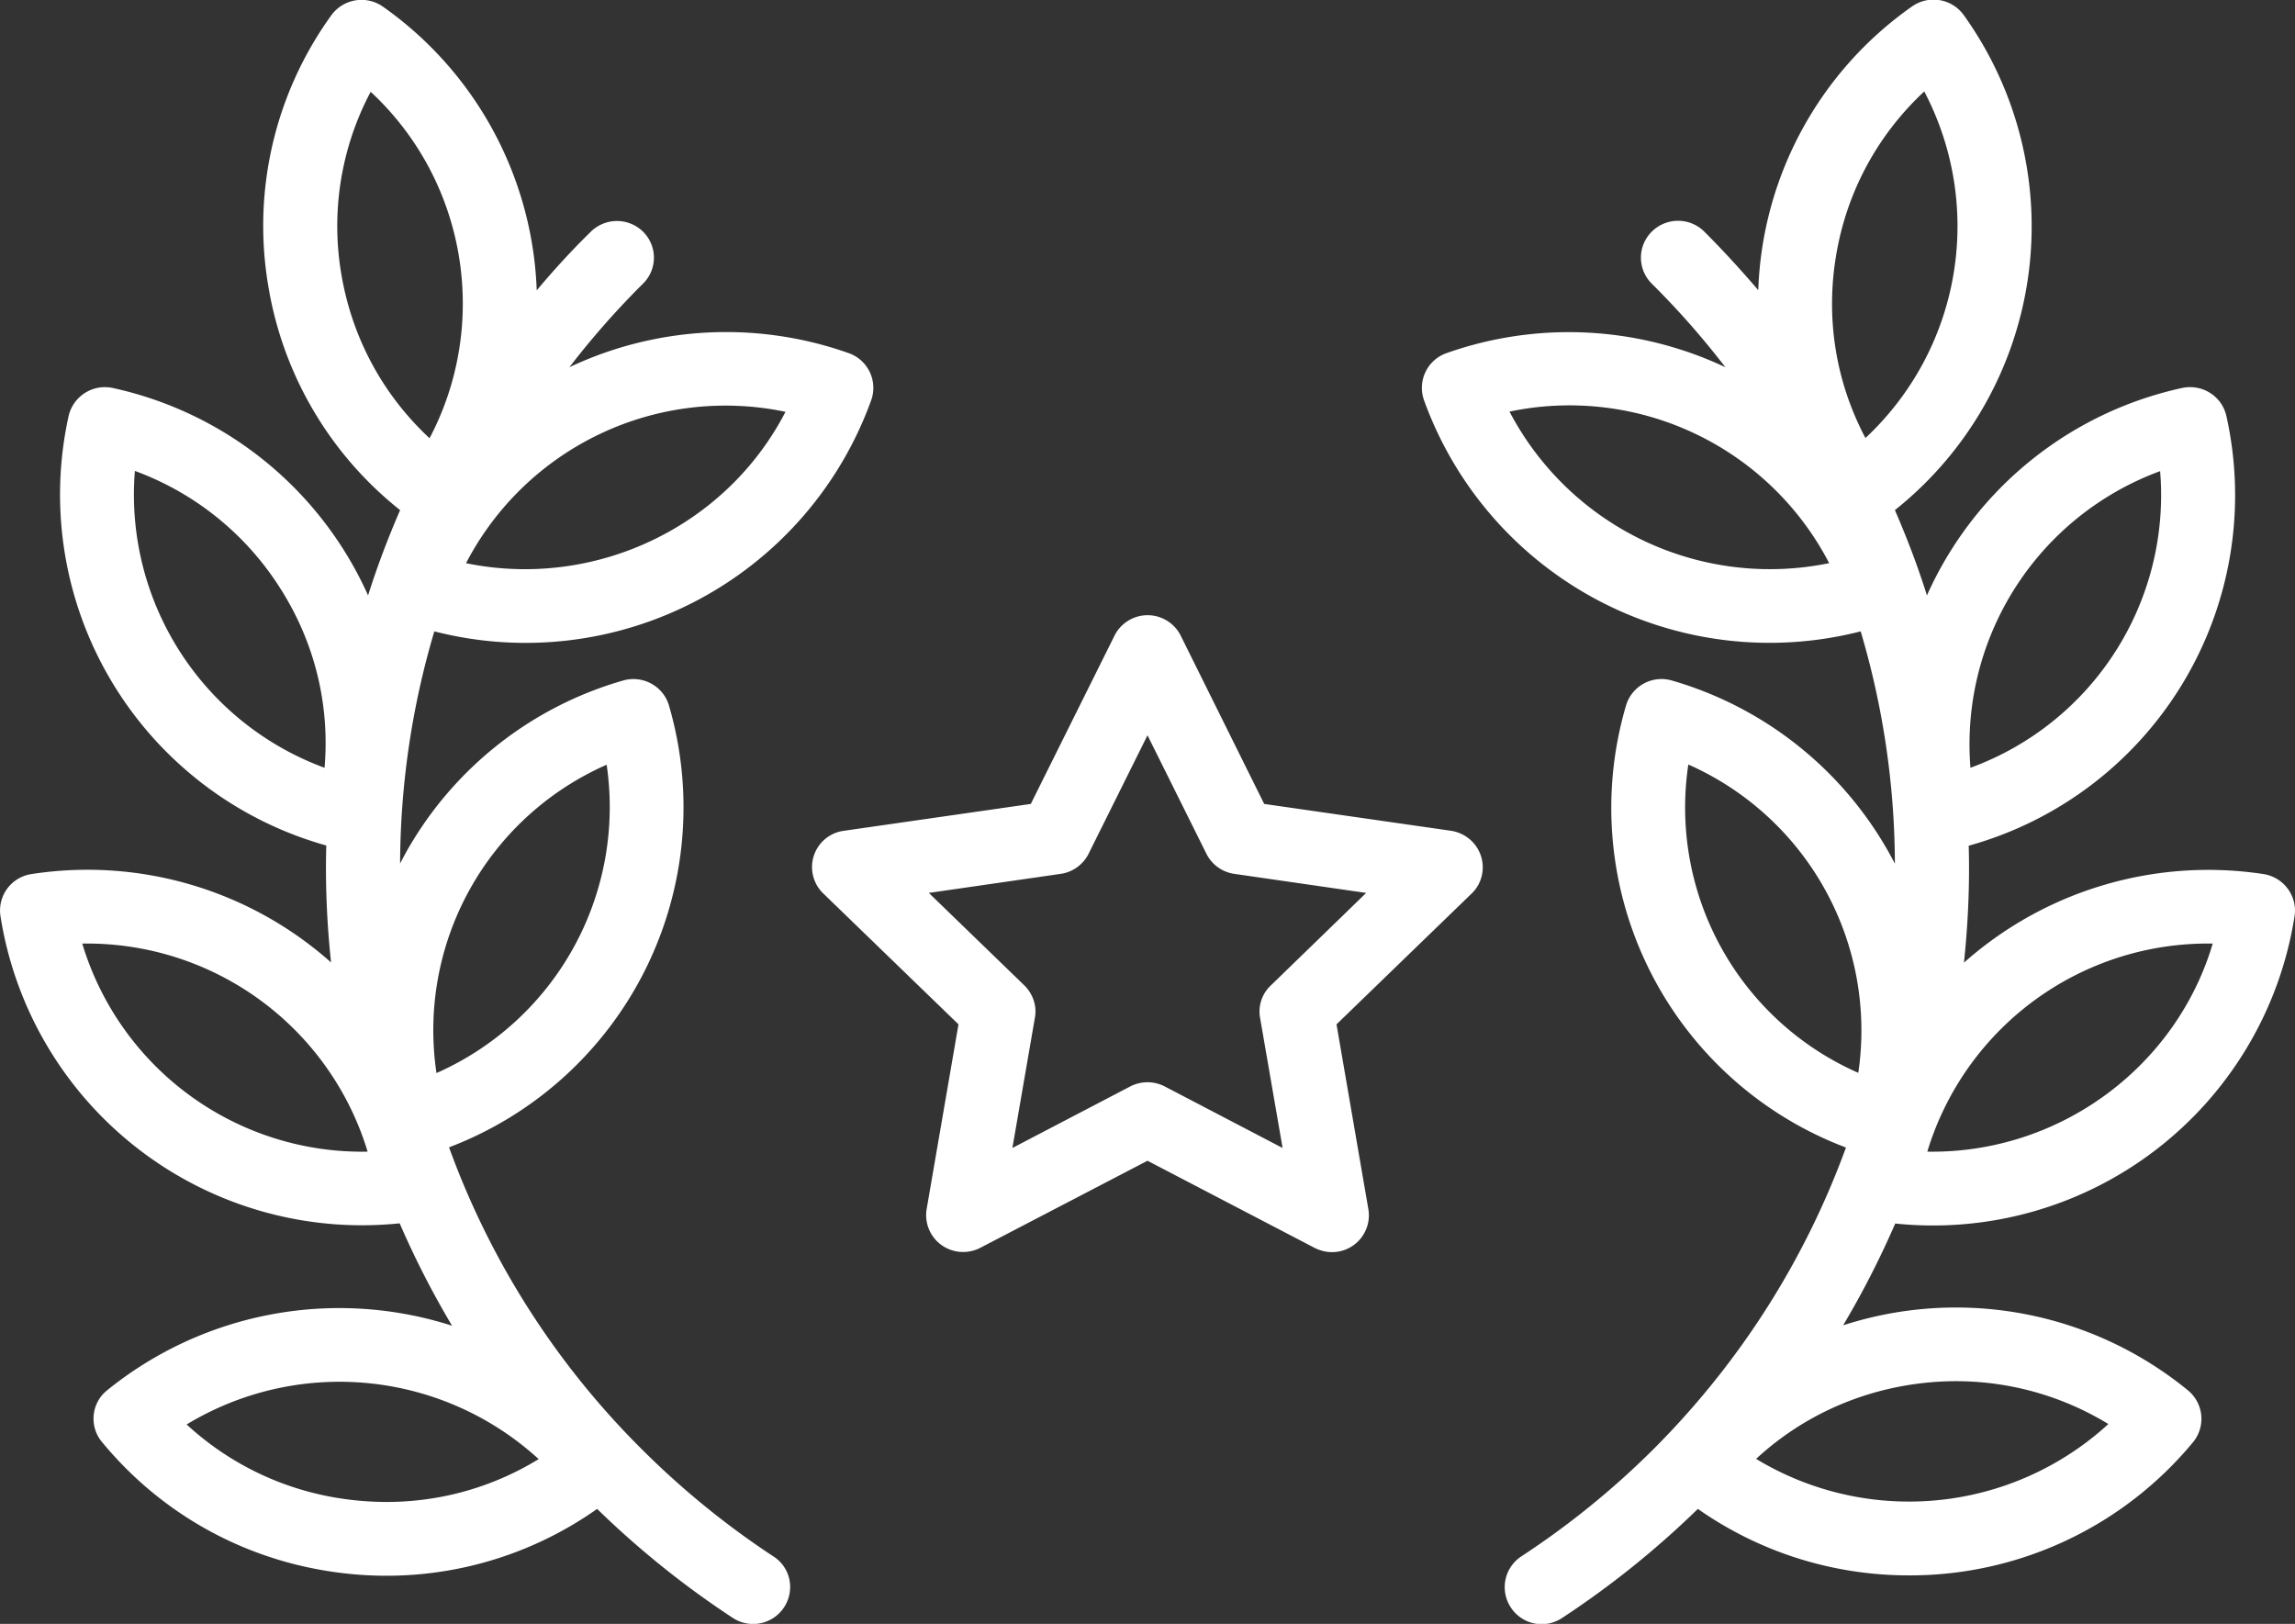 <svg xmlns="http://www.w3.org/2000/svg" xmlns:xlink="http://www.w3.org/1999/xlink" width="106" height="75" viewBox="0 0 106 75"><rect x="0" y="0" width="106" height="75" fill="#333333" stroke="none"/><defs><path id="87dma" d="M523.97 760.27l-6.24 6.04 1.47 8.53a1.7 1.7 0 0 1-1.69 1.99c-.27 0-.54-.07-.8-.2l-7.71-4.02-7.72 4.02c-.58.3-1.27.25-1.8-.13a1.7 1.7 0 0 1-.68-1.66l1.47-8.53-6.24-6.04a1.69 1.69 0 0 1 .95-2.9l8.63-1.24 3.86-7.76a1.71 1.71 0 0 1 3.07 0l3.85 7.76 8.63 1.24c.65.1 1.18.55 1.38 1.16.2.61.04 1.29-.43 1.74zm-4.87-.03l-6.09-.88a1.71 1.71 0 0 1-1.29-.93l-2.72-5.47-2.72 5.47c-.25.5-.73.85-1.29.93l-6.09.88 4.4 4.26c.41.4.6.96.5 1.5l-1.04 6.02 5.44-2.84c.5-.26 1.1-.26 1.6 0l5.44 2.84-1.04-6.01c-.1-.55.09-1.12.5-1.5zm-43.04-12.08a38.07 38.07 0 0 0-1.58 10.72l.2-.38a16.81 16.81 0 0 1 10.1-8.07c.91-.26 1.86.26 2.12 1.16a16.8 16.8 0 0 1-10.16 20.4 37.84 37.84 0 0 0 8.96 14 38.67 38.67 0 0 0 6.03 4.9c.79.51 1 1.56.48 2.35a1.71 1.71 0 0 1-2.37.48 42.06 42.06 0 0 1-6.26-5.03 16.87 16.87 0 0 1-11.44 3c-4.5-.45-8.56-2.61-11.43-6.09-.6-.72-.5-1.8.24-2.39a17.04 17.04 0 0 1 15.93-2.98 41.07 41.07 0 0 1-2.42-4.73 16.9 16.9 0 0 1-18.44-14.2 1.7 1.7 0 0 1 1.43-1.93 16.93 16.93 0 0 1 13.84 4.08c-.19-1.8-.27-3.6-.22-5.4a16.83 16.83 0 0 1-11.9-19.84 1.72 1.72 0 0 1 2.04-1.29A16.84 16.84 0 0 1 473 746.5c.42-1.33.92-2.65 1.48-3.94a16.67 16.67 0 0 1-6.08-10.3 16.6 16.6 0 0 1 2.9-12.55 1.72 1.72 0 0 1 2.39-.4 16.76 16.76 0 0 1 7.1 13.1c.78-.93 1.61-1.84 2.5-2.71a1.72 1.72 0 0 1 2.41 0c.67.66.67 1.74 0 2.4a38.38 38.38 0 0 0-3.4 3.86 16.95 16.95 0 0 1 12.9-.65 1.7 1.7 0 0 1 1.04 2.17 16.97 16.97 0 0 1-20.18 10.68zm-7.13-2.01a13.4 13.4 0 0 0-6.7-5.4 13.44 13.44 0 0 0 8.76 13.71c.25-2.9-.45-5.8-2.06-8.31zm4.05 26.04a13.54 13.54 0 0 0-13.18-9.61 13.5 13.5 0 0 0 13.18 9.61zm7.9 14.2a13.63 13.63 0 0 0-16.26-1.6c2.15 1.98 4.88 3.22 7.86 3.51 2.98.3 5.9-.38 8.4-1.91zm-4.72-17.83a13.43 13.43 0 0 0 7.86-14.24 13.39 13.39 0 0 0-7.86 14.24zm1.36-23.55c5.92 1.22 12-1.65 14.76-6.99a13.51 13.51 0 0 0-14.76 7zm-1.68-5.77c2.8-5.32 1.7-11.9-2.72-16a13.23 13.23 0 0 0-1.35 8.45c.5 2.93 1.92 5.55 4.07 7.55zm67.7 36.26c-.7 1.61-1.5 3.18-2.41 4.71a16.92 16.92 0 0 1 15.92 3 1.7 1.7 0 0 1 .24 2.4 16.97 16.97 0 0 1-13.13 6.15c-3.4 0-6.8-1.01-9.74-3.07a42.04 42.04 0 0 1-6.26 5.03 1.7 1.7 0 0 1-2.38-.48 1.7 1.7 0 0 1 .49-2.36 38.63 38.63 0 0 0 6.03-4.88c4.12-4.1 7.1-8.9 8.96-14a16.77 16.77 0 0 1-10.16-20.41 1.71 1.71 0 0 1 2.12-1.16 16.86 16.86 0 0 1 10.3 8.46 38.07 38.07 0 0 0-1.58-10.73 16.97 16.97 0 0 1-20.17-10.68 1.7 1.7 0 0 1 1.04-2.17 16.95 16.95 0 0 1 12.88.65 38.35 38.35 0 0 0-3.4-3.86 1.69 1.69 0 0 1 0-2.4 1.72 1.72 0 0 1 2.43 0c.87.87 1.7 1.78 2.49 2.7a16.7 16.7 0 0 1 7.1-13.1 1.72 1.72 0 0 1 2.4.41 16.75 16.75 0 0 1-3.19 22.85c.56 1.29 1.06 2.6 1.48 3.94a16.83 16.83 0 0 1 11.78-9.58c.93-.2 1.84.37 2.05 1.29a16.8 16.8 0 0 1-11.9 19.85c.05 1.8-.03 3.6-.22 5.4a17 17 0 0 1 13.84-4.09c.93.15 1.57 1.01 1.43 1.94a16.9 16.9 0 0 1-18.44 14.2zm3.47-21.04a13.4 13.4 0 0 0 8.76-13.7 13.44 13.44 0 0 0-8.76 13.7zm-1.99 17.73c6.05.1 11.47-3.86 13.18-9.61a13.54 13.54 0 0 0-13.18 9.6zM540.48 745a13.51 13.51 0 0 0-14.76-6.99 13.58 13.58 0 0 0 14.76 7zm4.4-21.78c-2.15 2-3.58 4.63-4.07 7.55-.5 2.93-.02 5.87 1.35 8.46a13.38 13.38 0 0 0 2.72-16zm-7.77 63.16a13.63 13.63 0 0 0 16.27-1.61 13.5 13.5 0 0 0-8.4-1.91c-2.98.3-5.72 1.53-7.87 3.52zm-3.13-32.07a13.38 13.38 0 0 0 7.85 14.24 13.43 13.43 0 0 0-7.85-14.24z"/></defs><g><g transform="translate(-456 -719)"><use fill="#fff" xlink:href="#87dma"/></g></g></svg>